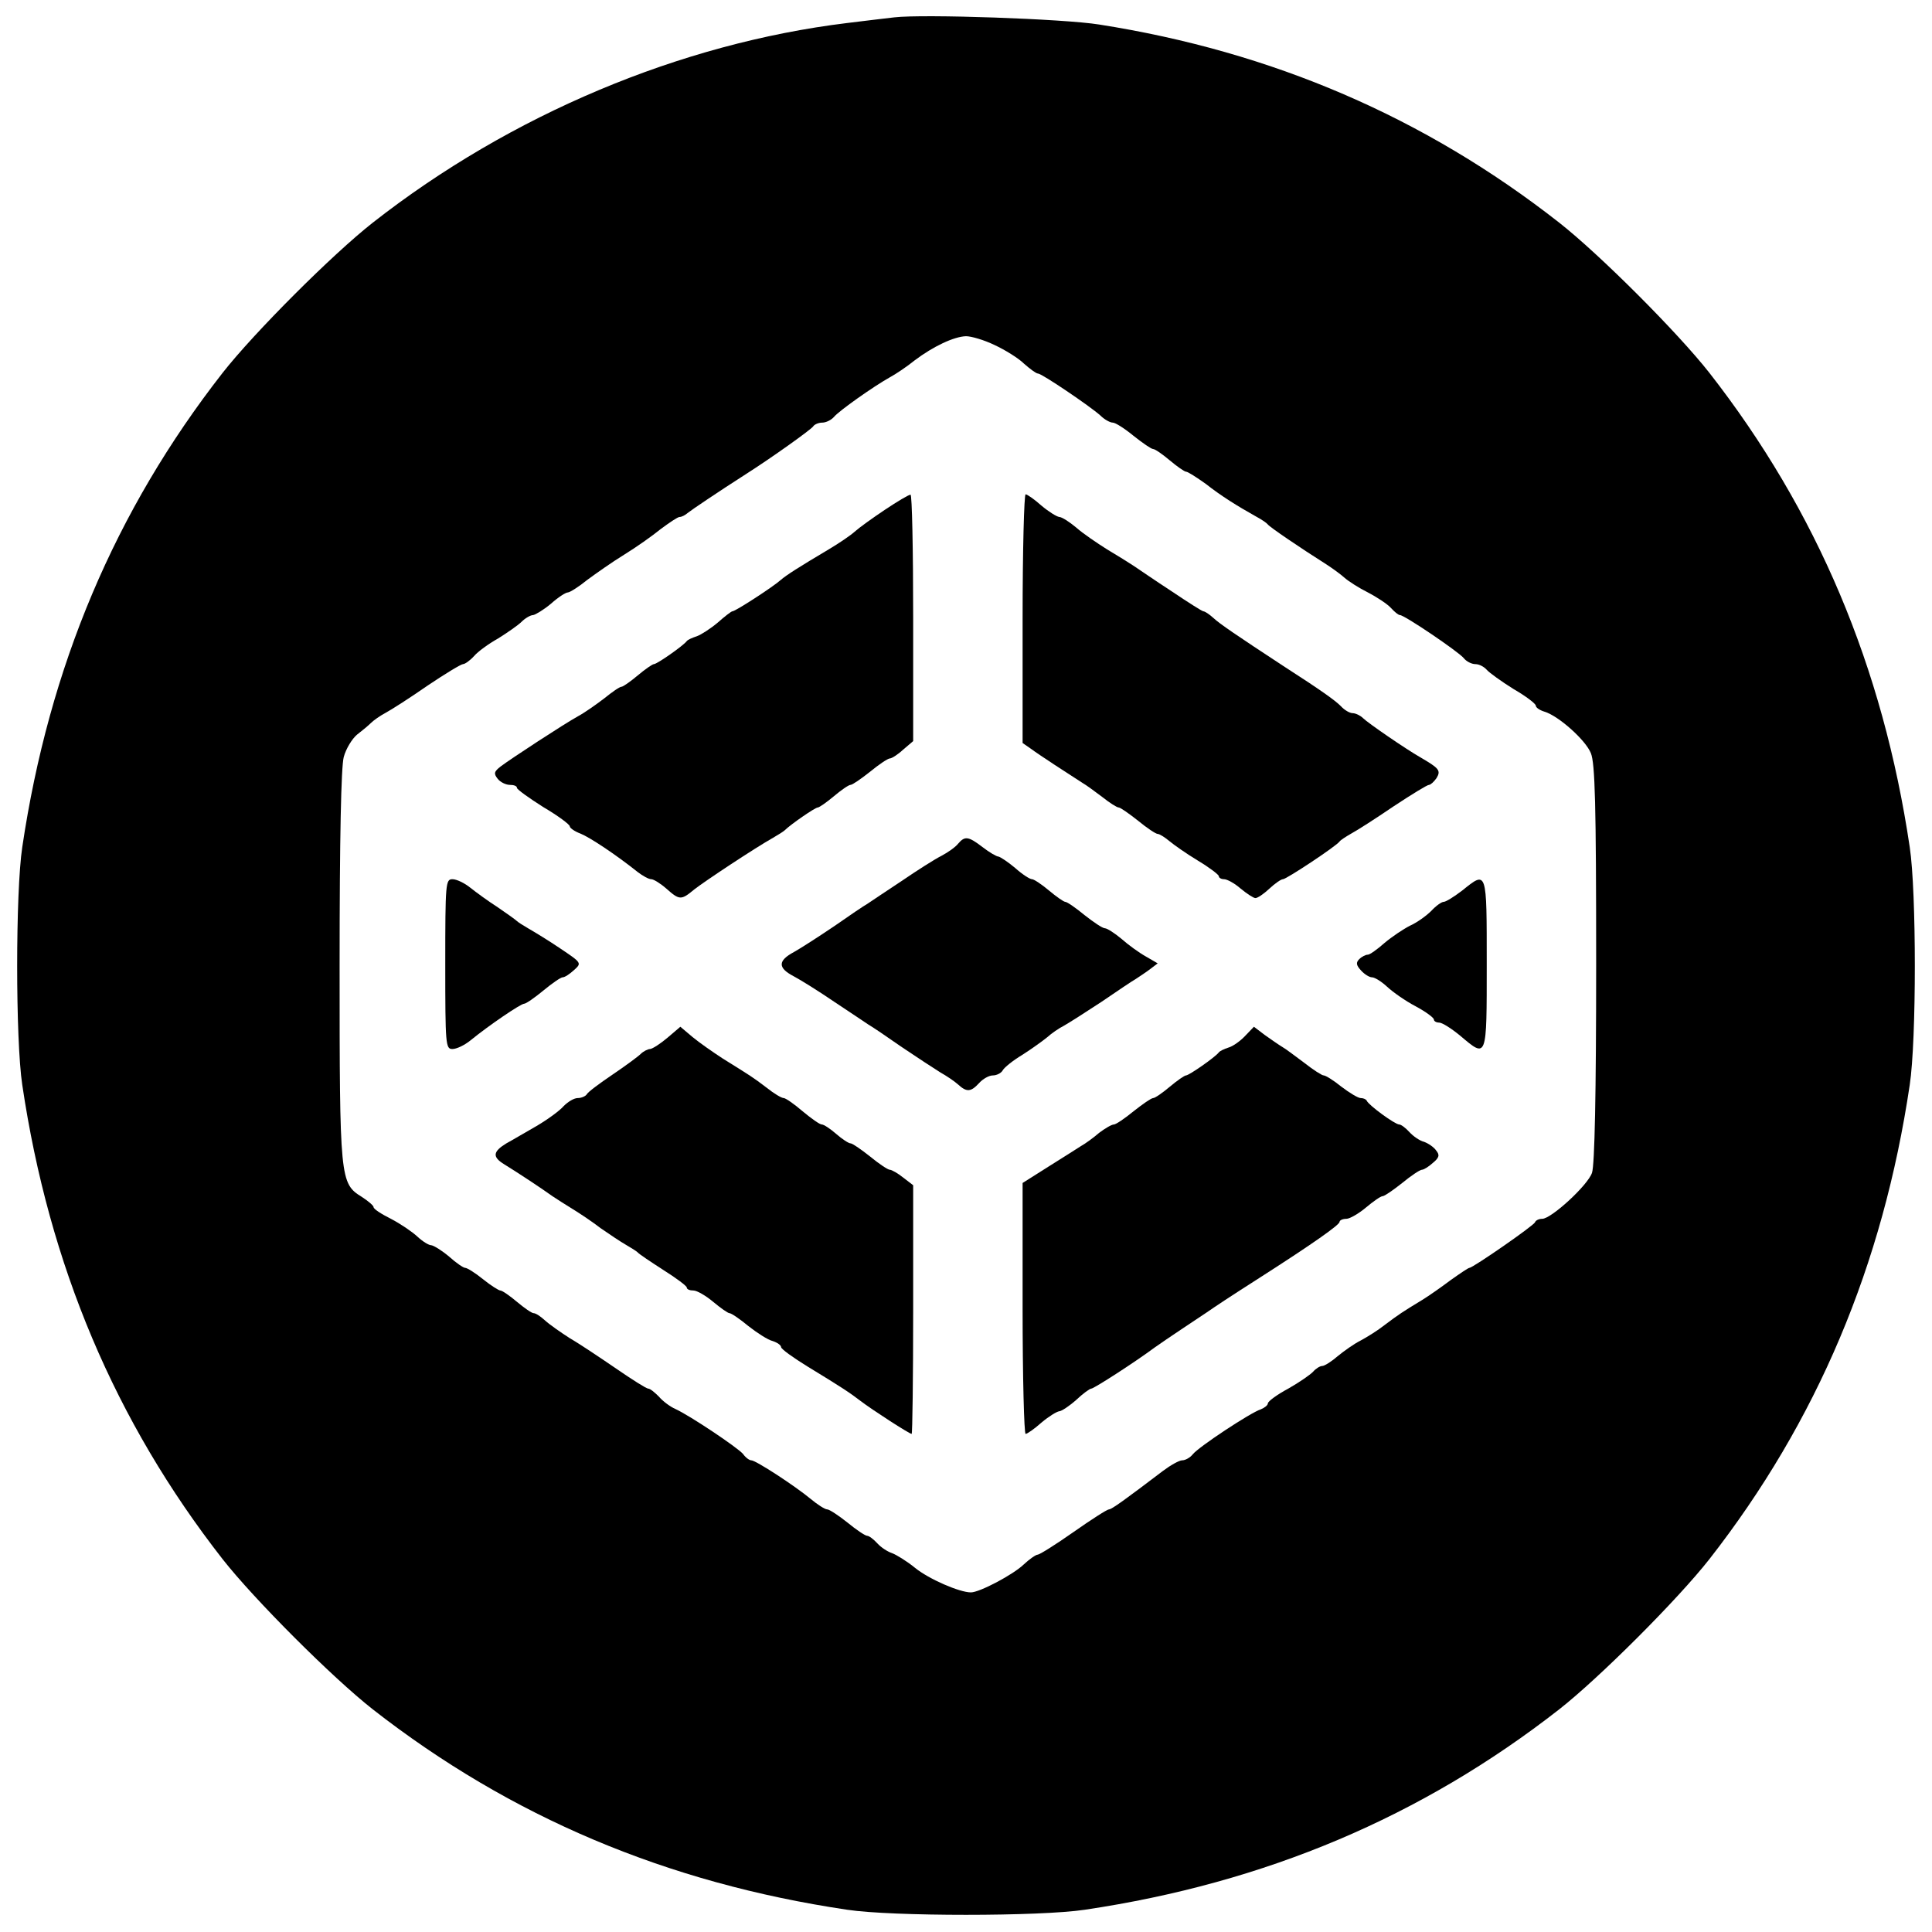 <?xml version="1.0" standalone="no"?>
<!DOCTYPE svg PUBLIC "-//W3C//DTD SVG 20010904//EN"
 "http://www.w3.org/TR/2001/REC-SVG-20010904/DTD/svg10.dtd">
<svg version="1.0" xmlns="http://www.w3.org/2000/svg"
 width="512pt" height="512pt" viewBox="0 0 512 512"
 preserveAspectRatio="xMidYMid meet">

<g transform="translate(0,512) scale(0.1,-0.1)"
fill="#000000" stroke="none">
<path d="M2370 5074 c-19 -2 -75 -9 -125 -15 -442 -54 -892 -243 -1257 -529
-107 -84 -314 -291 -398 -398 -285 -365 -460 -779 -531 -1257 -18 -119 -18
-511 0 -630 71 -478 246 -892 531 -1257 84 -107 291 -314 398 -398 365 -285
779 -460 1257 -531 119 -18 511 -18 630 0 478 71 892 246 1257 531 107 84 314
291 398 398 285 365 460 779 531 1257 18 119 18 511 0 630 -71 478 -246 892
-531 1257 -84 107 -291 314 -398 398 -356 279 -760 453 -1219 525 -93 15 -466
28 -543 19z m265 -868 c28 -13 64 -35 79 -50 16 -14 32 -26 37 -26 10 0 137
-86 165 -111 11 -11 26 -19 33 -19 7 0 32 -16 55 -35 24 -19 47 -35 52 -35 5
0 25 -14 44 -30 19 -16 39 -30 43 -30 5 0 28 -15 52 -32 42 -33 84 -59 134
-87 15 -8 28 -17 31 -21 5 -7 86 -62 154 -105 17 -11 39 -27 49 -36 10 -9 38
-27 62 -39 25 -13 52 -31 61 -41 10 -11 20 -19 24 -19 12 0 155 -97 169 -114
7 -9 21 -16 31 -16 10 0 23 -7 30 -15 7 -8 39 -31 71 -51 33 -19 59 -39 59
-44 0 -5 10 -12 23 -16 37 -11 109 -75 123 -110 11 -27 14 -134 14 -557 0
-349 -4 -534 -11 -555 -11 -33 -108 -122 -132 -122 -9 0 -17 -4 -19 -9 -3 -9
-165 -121 -174 -121 -3 0 -25 -15 -49 -32 -24 -18 -58 -42 -76 -53 -51 -31
-62 -38 -99 -66 -19 -15 -48 -33 -65 -42 -16 -8 -43 -27 -60 -41 -16 -14 -35
-26 -41 -26 -6 0 -17 -7 -24 -15 -6 -7 -36 -28 -66 -45 -30 -16 -54 -34 -54
-39 0 -5 -9 -12 -19 -16 -26 -8 -164 -99 -180 -119 -7 -9 -20 -16 -28 -16 -8
0 -31 -13 -51 -28 -100 -76 -136 -102 -143 -102 -5 0 -47 -27 -94 -60 -47 -33
-90 -60 -95 -60 -5 0 -22 -12 -37 -26 -28 -27 -117 -74 -140 -74 -30 0 -111
35 -148 65 -22 18 -50 35 -61 39 -12 4 -29 15 -39 26 -10 11 -22 20 -27 20 -5
0 -29 16 -52 35 -24 19 -48 35 -54 35 -6 0 -26 13 -44 28 -41 34 -145 102
-157 102 -5 0 -15 7 -22 17 -16 18 -140 101 -179 119 -14 6 -34 21 -44 33 -11
11 -23 21 -28 21 -5 0 -43 24 -85 53 -41 28 -96 65 -122 80 -25 16 -55 37 -67
48 -11 10 -24 19 -30 19 -5 0 -25 14 -44 30 -19 16 -39 30 -44 30 -4 0 -25 13
-46 30 -21 17 -42 30 -47 30 -5 0 -24 13 -43 30 -19 16 -40 29 -47 30 -7 0
-23 10 -37 23 -14 13 -45 34 -70 47 -26 13 -46 26 -46 31 0 4 -14 16 -31 27
-58 36 -59 45 -59 612 0 342 4 528 11 554 6 22 22 48 35 59 13 10 30 24 37 31
7 7 24 19 39 27 15 8 65 40 111 72 46 31 89 57 94 57 5 0 18 9 29 21 10 12 39
33 64 47 24 15 53 35 62 44 10 10 24 18 31 18 6 1 28 14 47 30 19 17 39 30 45
30 5 0 29 15 51 33 23 17 67 48 98 67 31 19 75 50 97 68 23 17 45 32 50 32 6
0 15 5 22 11 10 8 78 54 156 104 66 42 171 117 176 125 3 5 14 10 24 10 10 0
24 7 31 15 13 16 105 81 148 105 15 8 45 28 66 45 49 37 104 63 136 64 14 0
48 -10 75 -23z"/>
<path d="M2345 3769 c-33 -22 -69 -48 -80 -58 -11 -10 -42 -31 -69 -47 -79
-47 -112 -68 -127 -81 -20 -18 -120 -83 -128 -83 -3 0 -21 -14 -39 -30 -19
-16 -44 -32 -55 -36 -12 -4 -24 -9 -27 -13 -10 -13 -79 -61 -87 -61 -4 0 -24
-14 -43 -30 -19 -16 -39 -30 -43 -30 -5 0 -25 -14 -46 -31 -21 -16 -52 -38
-69 -47 -38 -21 -177 -112 -205 -133 -18 -14 -19 -19 -8 -33 7 -9 22 -16 32
-16 11 0 19 -3 19 -8 0 -4 32 -27 70 -51 39 -23 70 -46 70 -51 0 -4 12 -13 28
-19 25 -10 93 -55 152 -102 13 -10 29 -19 36 -19 6 0 24 -11 40 -25 35 -31 39
-31 74 -2 28 22 161 110 209 137 14 8 28 17 31 20 15 15 80 60 87 60 4 0 24
14 43 30 19 16 39 30 44 30 5 0 28 16 52 35 23 19 47 35 52 35 5 0 21 10 35
23 l27 23 0 327 c0 180 -3 327 -7 326 -5 0 -35 -18 -68 -40z"/>
<path d="M2710 3480 l0 -329 23 -16 c20 -15 97 -65 136 -90 9 -5 32 -22 52
-37 20 -16 39 -28 44 -28 4 0 27 -16 51 -35 23 -19 47 -35 52 -35 5 0 19 -9
31 -19 12 -10 46 -34 76 -52 30 -18 55 -37 55 -41 0 -4 6 -8 14 -8 8 0 28 -11
44 -25 17 -14 34 -25 39 -25 6 0 22 11 37 25 15 14 31 25 36 25 9 0 142 88
150 100 3 4 17 13 31 21 15 8 65 40 112 72 47 31 89 57 94 57 4 0 13 8 20 18
12 20 7 26 -43 55 -40 23 -139 91 -152 104 -7 7 -20 13 -27 13 -8 0 -22 8 -32
19 -15 15 -51 41 -152 106 -125 82 -169 112 -185 127 -11 10 -23 18 -27 18 -3
0 -41 24 -84 53 -43 28 -88 59 -100 67 -12 8 -44 28 -71 44 -27 17 -64 42 -82
58 -18 15 -38 28 -45 28 -7 1 -28 14 -47 30 -19 17 -38 30 -42 30 -4 0 -8
-148 -8 -330z"/>
<path d="M2539 2884 c-7 -9 -27 -23 -44 -32 -18 -9 -65 -39 -106 -67 -41 -27
-81 -54 -90 -60 -9 -5 -49 -32 -89 -60 -40 -27 -88 -58 -106 -68 -43 -23 -43
-42 -1 -64 19 -10 67 -40 108 -68 41 -27 81 -54 90 -60 9 -5 49 -32 89 -60 40
-27 86 -57 102 -67 16 -9 37 -23 47 -32 23 -21 34 -20 56 4 10 11 26 20 36 20
10 0 22 6 26 13 4 8 28 27 53 42 25 16 54 37 65 46 11 10 31 24 45 31 14 8 58
36 99 63 41 28 81 55 90 60 9 6 26 17 38 26 l21 16 -31 18 c-18 10 -47 31 -65
47 -18 15 -38 28 -44 28 -6 0 -30 16 -54 35 -23 19 -46 35 -51 35 -4 0 -24 14
-43 30 -19 16 -40 30 -45 30 -6 0 -26 13 -45 30 -19 16 -39 29 -44 30 -5 0
-24 11 -42 25 -38 29 -47 30 -65 9z"/>
<path d="M1180 2565 c0 -215 1 -225 19 -225 11 0 32 10 48 23 49 40 133 97
142 97 5 0 28 16 51 35 23 19 46 35 51 35 6 0 19 9 30 19 21 19 21 19 -37 58
-31 21 -69 44 -83 52 -14 8 -28 17 -31 20 -3 3 -25 19 -50 36 -25 16 -58 40
-73 52 -16 13 -37 23 -48 23 -18 0 -19 -10 -19 -225z"/>
<path d="M3875 2760 c-21 -16 -43 -30 -49 -30 -6 0 -21 -11 -33 -24 -13 -13
-38 -31 -56 -39 -18 -9 -49 -30 -68 -46 -19 -17 -39 -31 -44 -31 -6 0 -16 -5
-23 -12 -9 -9 -8 -16 5 -30 9 -10 22 -18 29 -18 7 0 25 -11 40 -25 15 -14 49
-38 76 -52 26 -14 48 -30 48 -35 0 -4 6 -8 14 -8 8 0 33 -16 56 -35 71 -60 70
-63 70 190 0 251 1 248 -65 195z"/>
<path d="M1769 2370 c-19 -16 -39 -29 -46 -30 -6 0 -18 -6 -25 -13 -7 -7 -41
-32 -75 -55 -34 -23 -65 -46 -68 -52 -3 -5 -14 -10 -24 -10 -10 0 -26 -10 -37
-21 -10 -12 -43 -36 -72 -53 -30 -17 -65 -38 -80 -46 -36 -22 -38 -36 -5 -56
31 -19 95 -61 127 -84 12 -8 37 -24 55 -35 18 -11 51 -33 73 -50 23 -16 53
-36 67 -44 14 -8 28 -17 31 -20 3 -4 33 -24 67 -46 35 -22 63 -43 63 -47 0 -5
8 -8 18 -8 9 0 33 -14 52 -30 19 -16 39 -30 43 -30 5 0 27 -15 50 -34 23 -18
52 -37 65 -40 12 -4 22 -11 22 -16 0 -5 32 -28 71 -52 87 -53 110 -68 140 -91
30 -23 129 -87 135 -87 2 0 4 148 4 329 l0 330 -26 20 c-15 12 -31 21 -36 21
-5 0 -29 16 -52 35 -24 19 -47 35 -52 35 -5 0 -22 11 -38 25 -16 14 -33 25
-38 25 -6 0 -28 16 -51 35 -22 19 -45 35 -50 35 -6 0 -26 12 -46 28 -37 28
-39 29 -116 77 -26 17 -62 42 -80 57 l-32 27 -34 -29z"/>
<path d="M3300 2375 c-13 -14 -33 -28 -44 -31 -12 -4 -23 -9 -26 -13 -10 -13
-79 -61 -87 -61 -4 0 -24 -14 -43 -30 -19 -16 -39 -30 -44 -30 -5 0 -28 -16
-52 -35 -23 -19 -47 -35 -52 -35 -6 0 -23 -10 -39 -22 -15 -13 -37 -29 -48
-35 -11 -7 -50 -32 -87 -55 l-68 -43 0 -332 c0 -183 4 -333 8 -333 4 0 23 13
42 30 19 16 40 29 47 30 6 0 27 14 45 30 18 17 36 30 40 30 7 0 117 71 168
109 14 10 45 31 69 47 24 16 54 36 66 44 32 22 59 40 145 95 139 89 210 139
210 147 0 4 8 8 18 8 9 0 33 14 52 30 19 16 39 30 44 30 5 0 28 16 52 35 23
19 47 35 52 35 5 0 18 8 29 18 17 14 19 21 9 33 -6 9 -21 19 -32 23 -12 3 -29
15 -39 26 -10 11 -22 20 -27 20 -11 0 -81 51 -86 63 -2 4 -9 7 -16 7 -7 0 -30
14 -51 30 -21 17 -42 30 -47 30 -5 0 -28 15 -51 33 -23 17 -49 37 -58 42 -10
6 -30 20 -47 32 l-29 22 -23 -24z"/>
</g>
</svg>
